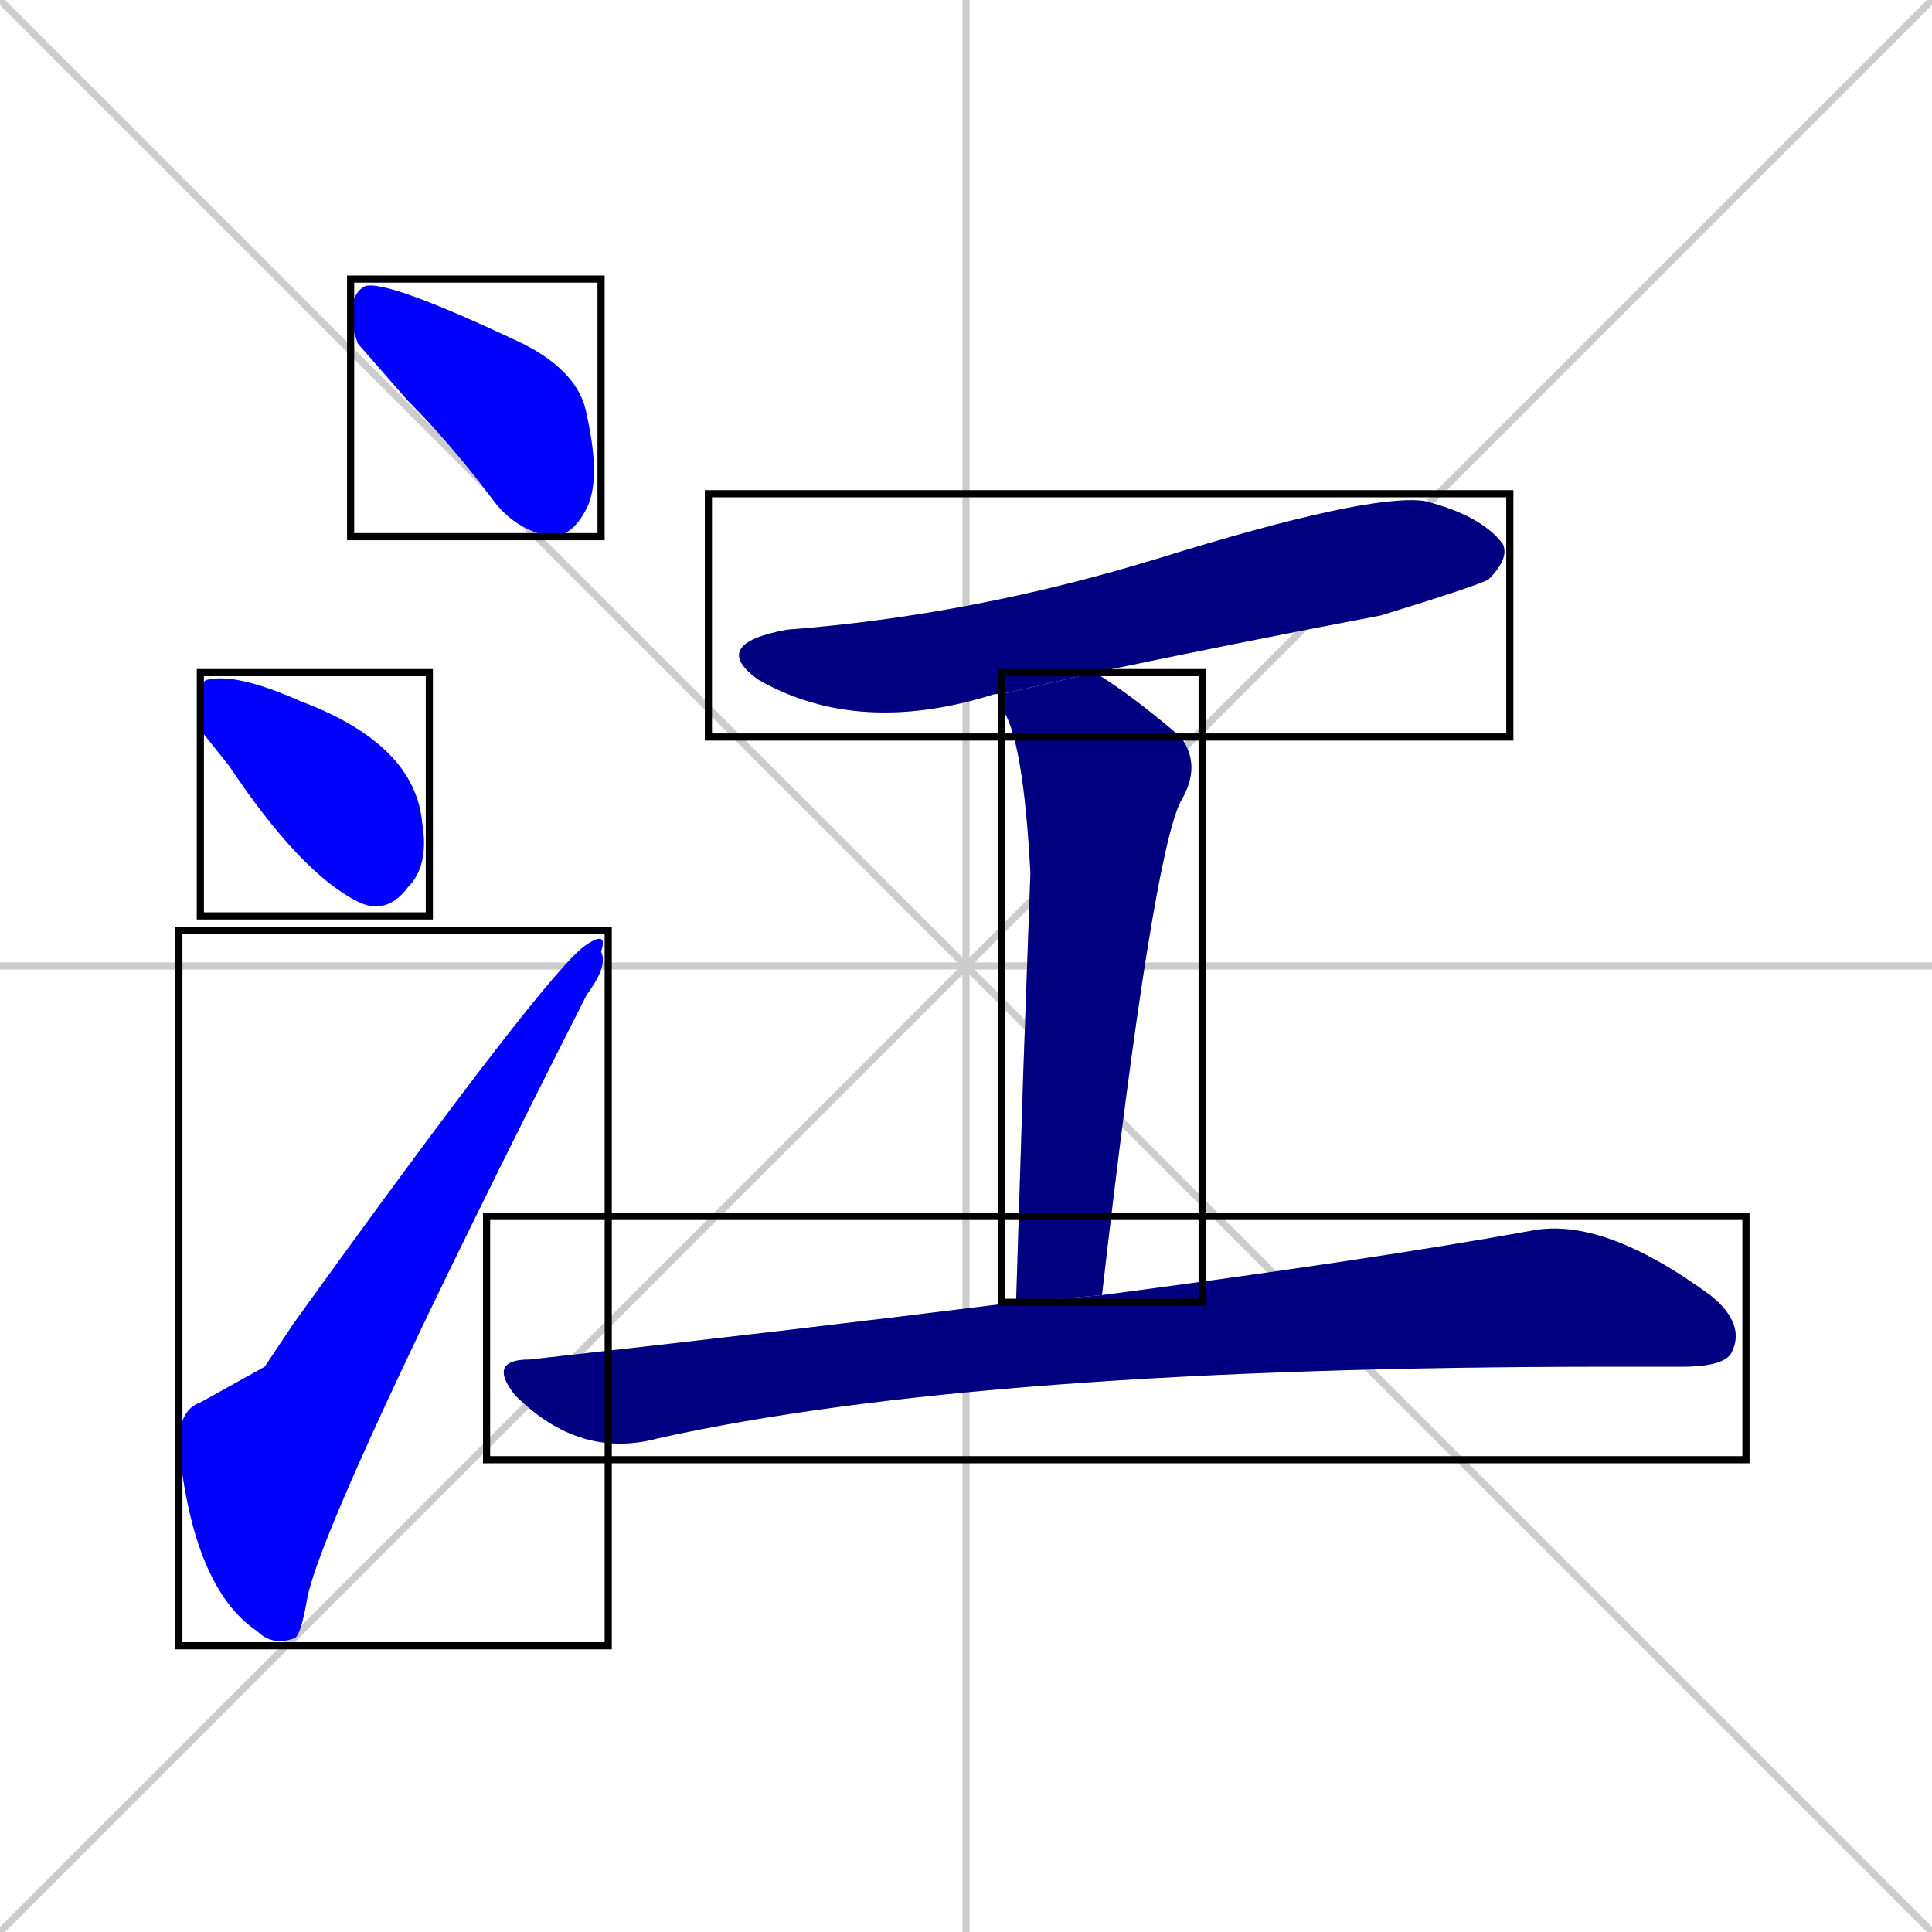 <svg xmlns="http://www.w3.org/2000/svg" xmlns:xlink="http://www.w3.org/1999/xlink" width="270" height="270"><defs><clipPath id="clip-mask-1"><use xlink:href="#rect-1" /></clipPath><clipPath id="clip-mask-2"><use xlink:href="#rect-2" /></clipPath><clipPath id="clip-mask-3"><use xlink:href="#rect-3" /></clipPath><clipPath id="clip-mask-4"><use xlink:href="#rect-4" /></clipPath><clipPath id="clip-mask-5"><use xlink:href="#rect-5" /></clipPath><clipPath id="clip-mask-6"><use xlink:href="#rect-6" /></clipPath></defs><path d="M 0 0 L 270 270 M 270 0 L 0 270 M 135 0 L 135 270 M 0 135 L 270 135" stroke="#CCCCCC" /><path d="M 50 48 L 49 45 Q 49 41 51 40 Q 54 39 73 48 Q 81 52 82 58 Q 84 67 82 71 Q 80 75 77 75 Q 72 74 69 70 Q 63 62 57 56" fill="#CCCCCC"/><path d="M 28 102 L 28 99 Q 28 95 29 95 Q 33 94 42 98 Q 58 104 59 115 Q 60 121 57 124 Q 54 128 50 126 Q 42 122 32 107" fill="#CCCCCC"/><path d="M 37 191 L 41 185 Q 77 135 82 132 Q 85 130 84 133 Q 85 135 82 139 Q 46 210 43 223 Q 42 229 41 229 Q 38 230 36 228 Q 27 222 25 202 Q 25 197 28 196" fill="#CCCCCC"/><path d="M 140 97 L 139 97 Q 120 103 106 95 Q 99 90 110 88 Q 136 86 162 78 Q 191 69 199 70 Q 207 72 210 76 Q 211 78 208 81 Q 206 82 193 86 Q 172 90 153 94" fill="#CCCCCC"/><path d="M 143 150 L 144 122 Q 143 103 140 99 Q 140 98 140 97 L 153 94 Q 158 97 165 103 Q 168 107 165 112 Q 161 120 154 181 L 142 182" fill="#CCCCCC"/><path d="M 154 181 Q 192 176 214 172 Q 224 170 239 181 Q 244 185 242 189 Q 241 191 235 191 Q 230 191 225 191 Q 137 191 92 201 Q 81 204 72 195 Q 68 190 74 190 Q 110 186 142 182" fill="#CCCCCC"/><path d="M 50 48 L 49 45 Q 49 41 51 40 Q 54 39 73 48 Q 81 52 82 58 Q 84 67 82 71 Q 80 75 77 75 Q 72 74 69 70 Q 63 62 57 56" fill="#0000ff" clip-path="url(#clip-mask-1)" /><path d="M 28 102 L 28 99 Q 28 95 29 95 Q 33 94 42 98 Q 58 104 59 115 Q 60 121 57 124 Q 54 128 50 126 Q 42 122 32 107" fill="#0000ff" clip-path="url(#clip-mask-2)" /><path d="M 37 191 L 41 185 Q 77 135 82 132 Q 85 130 84 133 Q 85 135 82 139 Q 46 210 43 223 Q 42 229 41 229 Q 38 230 36 228 Q 27 222 25 202 Q 25 197 28 196" fill="#0000ff" clip-path="url(#clip-mask-3)" /><path d="M 140 97 L 139 97 Q 120 103 106 95 Q 99 90 110 88 Q 136 86 162 78 Q 191 69 199 70 Q 207 72 210 76 Q 211 78 208 81 Q 206 82 193 86 Q 172 90 153 94" fill="#000080" clip-path="url(#clip-mask-4)" /><path d="M 143 150 L 144 122 Q 143 103 140 99 Q 140 98 140 97 L 153 94 Q 158 97 165 103 Q 168 107 165 112 Q 161 120 154 181 L 142 182" fill="#000080" clip-path="url(#clip-mask-5)" /><path d="M 154 181 Q 192 176 214 172 Q 224 170 239 181 Q 244 185 242 189 Q 241 191 235 191 Q 230 191 225 191 Q 137 191 92 201 Q 81 204 72 195 Q 68 190 74 190 Q 110 186 142 182" fill="#000080" clip-path="url(#clip-mask-6)" /><rect x="49" y="39" width="35" height="36" id="rect-1" fill="transparent" stroke="#000000"><animate attributeName="x" from="14" to="49" dur="0.130" begin="0; animate6.end + 1s" id="animate1" fill="freeze"/></rect><rect x="28" y="94" width="32" height="34" id="rect-2" fill="transparent" stroke="#000000"><set attributeName="x" to="-4" begin="0; animate6.end + 1s" /><animate attributeName="x" from="-4" to="28" dur="0.119" begin="animate1.end + 0.5" id="animate2" fill="freeze"/></rect><rect x="25" y="130" width="60" height="100" id="rect-3" fill="transparent" stroke="#000000"><set attributeName="y" to="230" begin="0; animate6.end + 1s" /><animate attributeName="y" from="230" to="130" dur="0.370" begin="animate2.end + 0.5" id="animate3" fill="freeze"/></rect><rect x="99" y="69" width="112" height="34" id="rect-4" fill="transparent" stroke="#000000"><set attributeName="x" to="-13" begin="0; animate6.end + 1s" /><animate attributeName="x" from="-13" to="99" dur="0.415" begin="animate3.end + 0.5" id="animate4" fill="freeze"/></rect><rect x="140" y="94" width="28" height="88" id="rect-5" fill="transparent" stroke="#000000"><set attributeName="y" to="6" begin="0; animate6.end + 1s" /><animate attributeName="y" from="6" to="94" dur="0.326" begin="animate4.end + 0.5" id="animate5" fill="freeze"/></rect><rect x="68" y="170" width="176" height="34" id="rect-6" fill="transparent" stroke="#000000"><set attributeName="x" to="-108" begin="0; animate6.end + 1s" /><animate attributeName="x" from="-108" to="68" dur="0.652" begin="animate5.end + 0.5" id="animate6" fill="freeze"/></rect></svg>